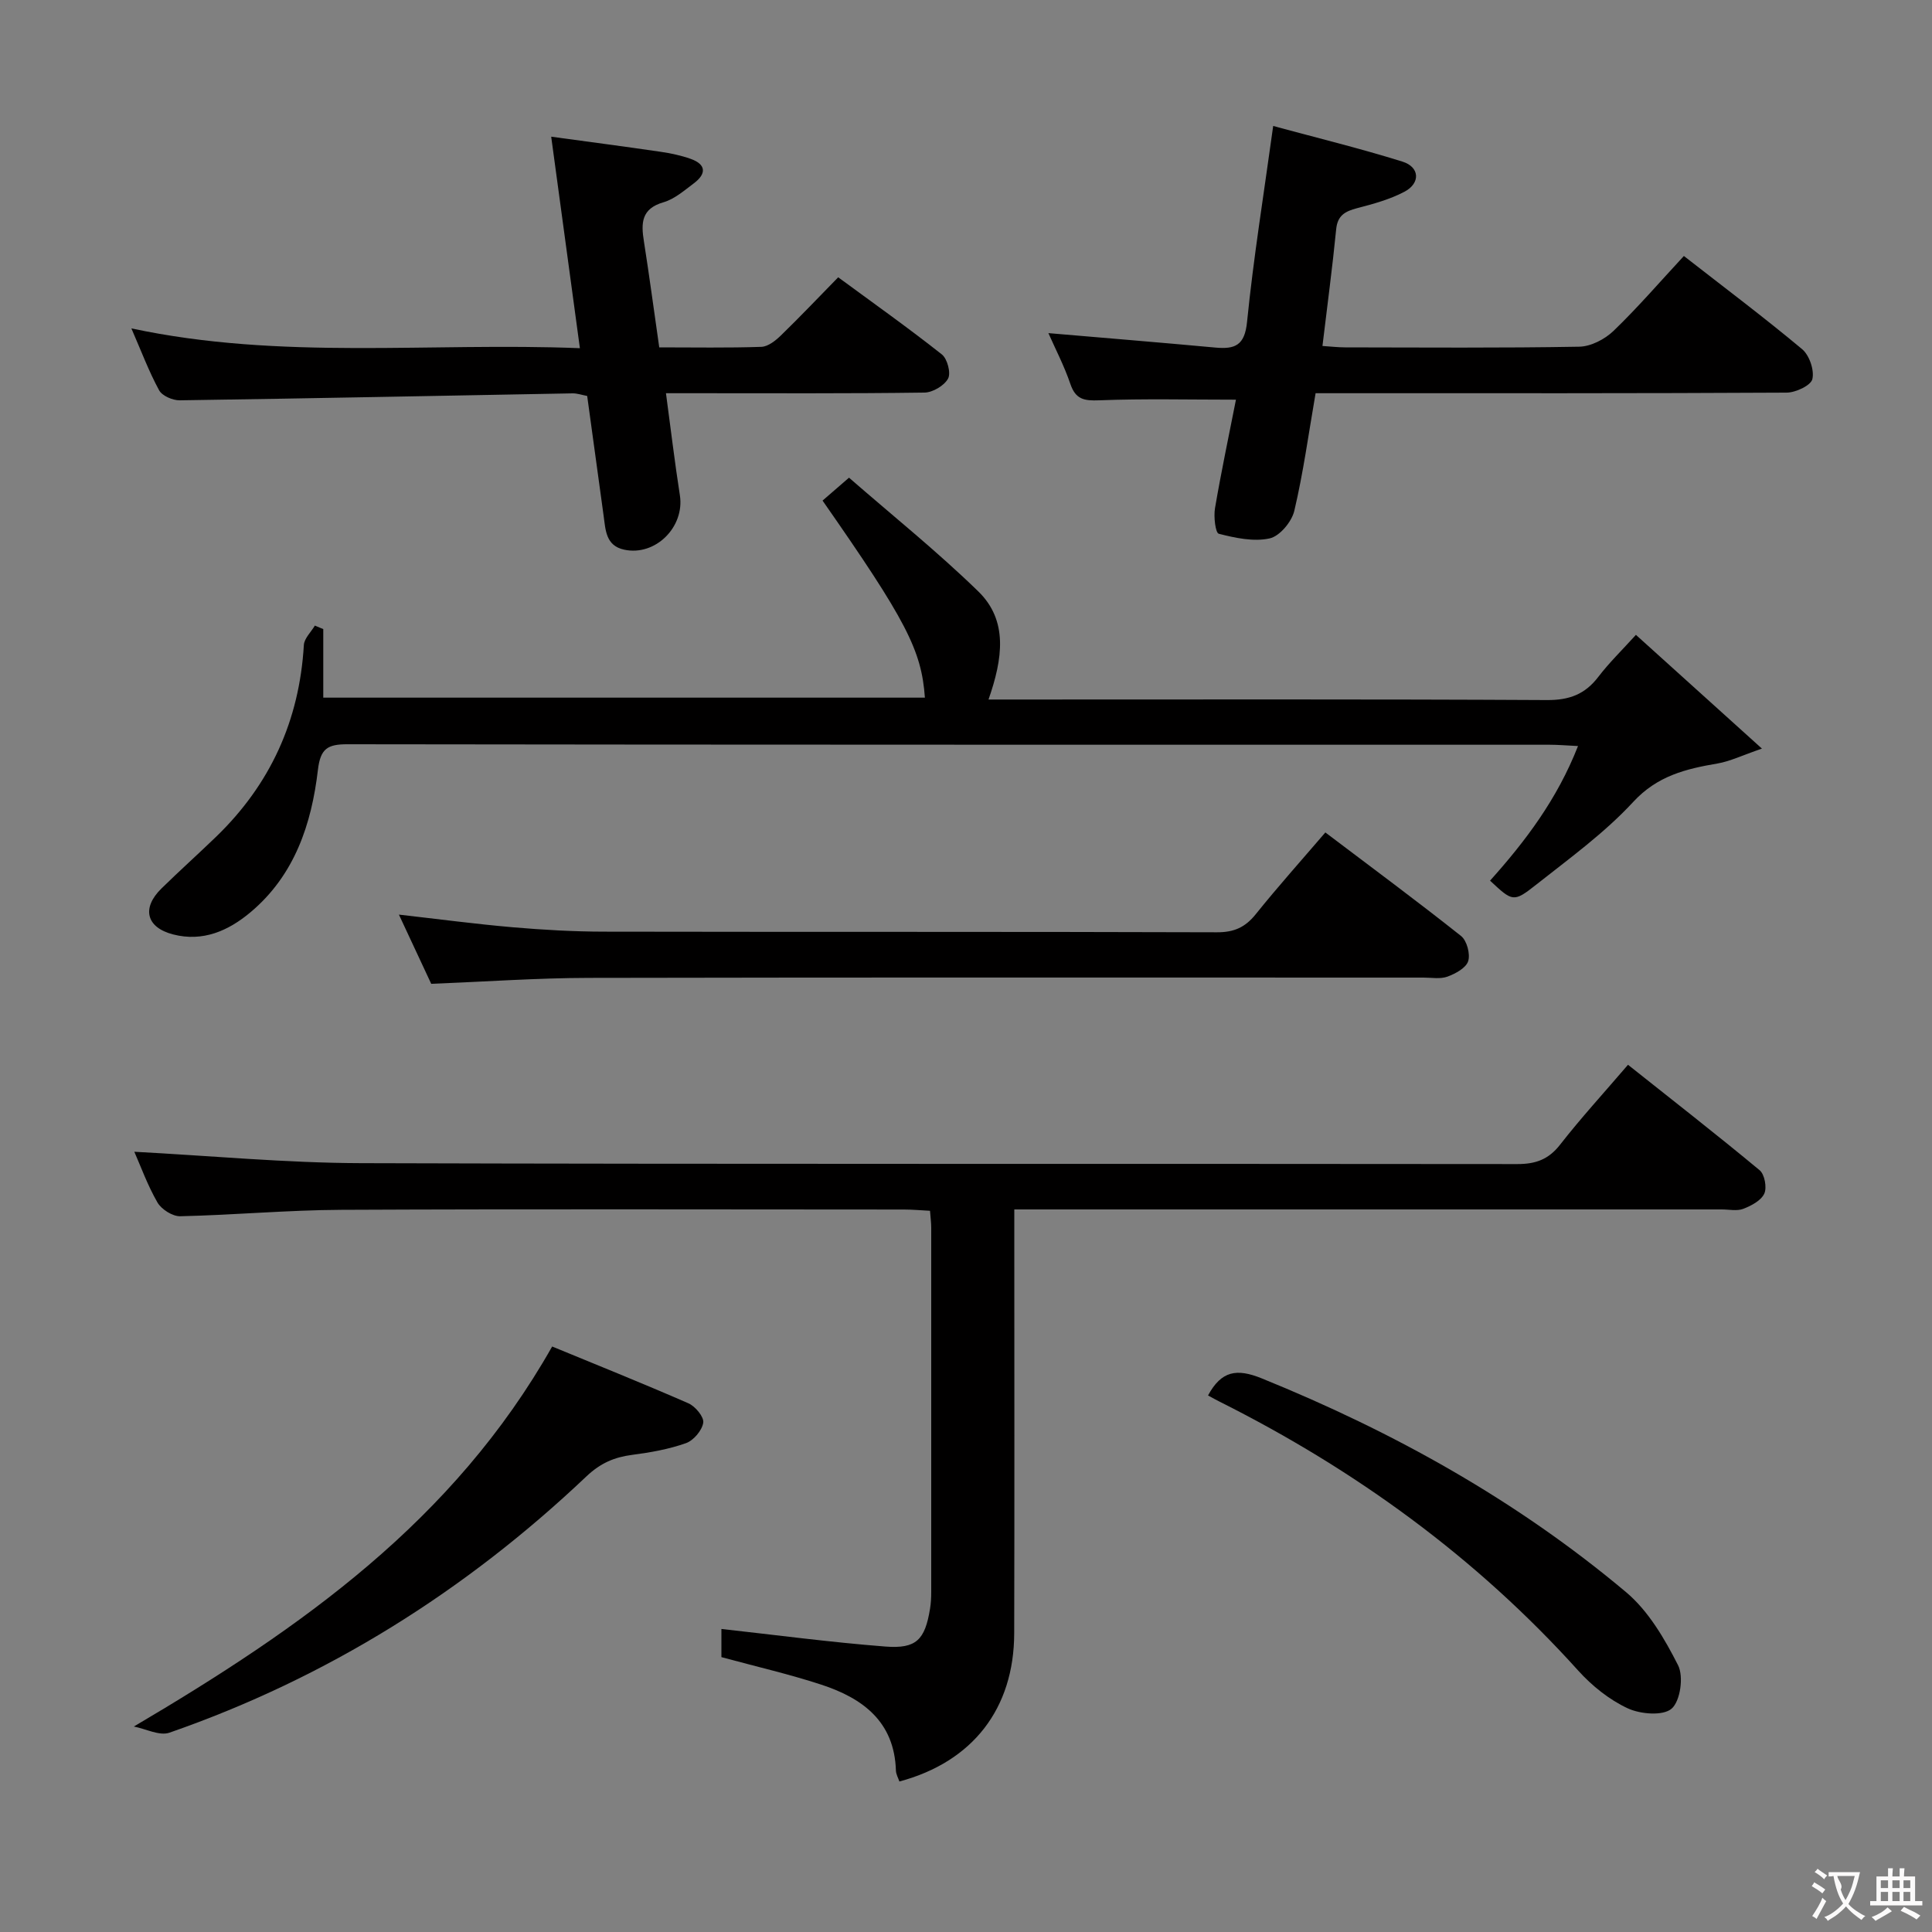 <svg enable-background="new 0 0 400 400" viewBox="0 0 400 400" xmlns="http://www.w3.org/2000/svg"><rect x="0" y="0" width="400" height="400" fill="#808080" stroke="none"/><g fill="#010000"><path d="m27.81 238.46c15.8.83 31.34 2.31 46.89 2.36 79.81.24 159.62.09 239.44.19 3.82 0 6.48-.96 8.87-4.03 4.29-5.5 9.02-10.66 14.05-16.53 9.22 7.33 18.35 14.44 27.25 21.83 1.04.86 1.54 3.59.97 4.84-.66 1.44-2.68 2.51-4.34 3.15-1.31.51-2.96.13-4.46.13-46.65 0-93.31 0-139.96 0-1.97 0-3.94 0-6.52 0v5.78c0 27.33.05 54.65-.02 81.98-.04 15.6-8.59 26.61-23.77 30.68-.25-.74-.69-1.49-.72-2.26-.31-10.17-6.91-15-15.48-17.8-6.6-2.16-13.4-3.72-20.65-5.69 0-1.74 0-4.28 0-5.83 11.3 1.25 22.6 2.76 33.95 3.64 6.43.5 8.19-1.42 9.24-7.8.19-1.14.25-2.32.25-3.48.01-25.16.01-50.32 0-75.48 0-.98-.14-1.97-.25-3.46-1.84-.09-3.62-.26-5.39-.26-38.82-.01-77.65-.12-116.47.06-11.12.05-22.24 1.08-33.37 1.33-1.59.04-3.89-1.42-4.72-2.85-2.05-3.56-3.47-7.5-4.79-10.5z"/><path d="m364.79 154.99c-4.13 1.42-6.59 2.63-9.18 3.08-6.57 1.12-12.47 2.54-17.48 7.97-5.93 6.42-13.18 11.67-20.09 17.13-4.71 3.72-4.88 3.5-9.54-.84 7.3-8.15 13.88-16.82 18.21-27.87-2.42-.12-4.15-.27-5.88-.27-82.96-.01-165.91.02-248.87-.1-4.13-.01-5.62.88-6.14 5.31-1.32 11.25-4.84 21.81-13.93 29.45-4.58 3.85-9.88 6.21-16.06 4.61-5.57-1.44-6.54-5.46-2.4-9.51 3.68-3.61 7.52-7.05 11.23-10.63 11.28-10.86 17.33-24.11 18.25-39.77.08-1.38 1.49-2.69 2.28-4.03.58.24 1.16.49 1.74.73v14.19h124.56c-.7-9.86-3.9-16.02-21.19-40.8 1.44-1.24 2.9-2.51 5.48-4.74 8.95 7.8 18.25 15.26 26.76 23.54 6.21 6.04 5.08 13.92 2.12 22.39h6.17c36.48 0 72.96-.09 109.44.11 4.63.03 7.89-1.19 10.65-4.81 2.21-2.89 4.84-5.45 7.78-8.69 8.4 7.58 16.6 14.98 26.09 23.55z"/><path d="m263.6 26.08c9.02 2.45 17.98 4.64 26.76 7.38 3.59 1.12 3.77 4.46.43 6.23-3.03 1.6-6.47 2.54-9.82 3.41-2.46.65-4.05 1.48-4.33 4.37-.78 7.92-1.84 15.8-2.84 24.16 1.83.12 3.26.29 4.7.29 16.15.02 32.31.15 48.46-.14 2.42-.04 5.3-1.54 7.1-3.27 5.01-4.82 9.57-10.12 14.57-15.51 8.33 6.5 16.58 12.69 24.48 19.29 1.5 1.26 2.56 4.35 2.12 6.2-.31 1.32-3.45 2.79-5.34 2.8-30.47.17-60.95.12-91.42.12-1.97 0-3.95 0-6.09 0-1.46 8.43-2.55 16.49-4.41 24.36-.54 2.27-3.03 5.25-5.11 5.7-3.31.73-7.11-.09-10.52-.96-.7-.18-1.09-3.53-.79-5.28 1.3-7.63 2.91-15.2 4.34-22.48-9.79 0-19.07-.23-28.32.13-3.12.12-4.87-.18-5.96-3.38-1.27-3.74-3.12-7.29-4.55-10.53 11.56.99 23.07 1.93 34.56 2.99 4.06.37 6.09-.42 6.57-5.33 1.32-13.16 3.44-26.24 5.41-40.55z"/><path d="m136.49 71.92c7.23 0 14.19.13 21.14-.11 1.4-.05 2.96-1.3 4.07-2.38 3.93-3.82 7.71-7.8 11.84-12.02 7.4 5.44 14.57 10.52 21.46 15.97 1.14.9 1.91 3.85 1.29 5-.79 1.46-3.17 2.87-4.88 2.9-15.82.22-31.64.13-47.47.13-1.8 0-3.6 0-6.06 0 1 7.42 1.81 14.29 2.88 21.12 1.03 6.57-5.06 12.68-11.55 11.27-3.82-.83-3.83-4.1-4.24-7.04-1.14-8.21-2.25-16.42-3.4-24.78-1.13-.21-2.08-.56-3.03-.54-27.11.49-54.22 1.05-81.33 1.44-1.46.02-3.64-.92-4.27-2.08-2.12-3.9-3.69-8.1-5.74-12.81 31.02 6.63 61.76 2.85 92.86 4.1-2-14.75-3.89-28.7-5.94-43.79 7.74 1.06 15.19 2.03 22.61 3.12 2.13.31 4.27.76 6.29 1.48 3.23 1.16 3.23 3.1.65 5.04-1.99 1.49-4.02 3.28-6.31 3.94-4.6 1.33-4.65 4.31-4.05 8.06 1.11 7.05 2.05 14.12 3.18 21.98z"/><path d="m274.4 172.35c9.65 7.3 18.99 14.21 28.1 21.44 1.2.96 1.94 3.73 1.47 5.21-.45 1.41-2.63 2.59-4.29 3.2-1.48.54-3.29.2-4.95.2-57.62 0-115.24-.06-172.85.06-10.62.02-21.24.78-32.6 1.23-2.04-4.36-4.31-9.23-6.69-14.33 8.18.93 15.85 1.95 23.56 2.62 6.29.54 12.61.9 18.92.91 42.3.08 84.6-.01 126.89.13 3.53.01 5.84-1.02 8.01-3.72 4.56-5.68 9.43-11.12 14.43-16.95z"/><path d="m27.71 357.46c34.67-20.45 66.11-42.46 86.61-78.68 8.72 3.6 18.53 7.53 28.21 11.76 1.42.62 3.25 2.82 3.07 4.01-.25 1.61-2 3.68-3.58 4.24-3.55 1.26-7.36 1.93-11.11 2.42-3.72.48-6.58 1.7-9.5 4.46-25.03 23.74-53.7 41.72-86.35 53.07-2.06.7-4.88-.81-7.35-1.28z"/><path d="m250.11 288.91c2.76-5.09 5.91-5.65 11.15-3.52 27.33 11.09 52.82 25.28 75.41 44.26 4.62 3.88 7.98 9.65 10.76 15.13 1.18 2.33.47 7.41-1.34 8.98-1.77 1.54-6.48 1.15-9.11-.08-3.8-1.77-7.37-4.64-10.21-7.78-21.12-23.44-46.14-41.6-74.24-55.69-.74-.36-1.45-.77-2.42-1.3z"/></g><path d="m377.9 391.2c-.2.3-.4.5-.6.8-.7-.6-1.4-1-2.2-1.5.2-.3.4-.5.5-.8.6.4 1.4.8 2.3 1.5zm-1.8 6.1c-.2-.2-.5-.4-.9-.6.4-.6.8-1.2 1.2-1.9s.7-1.3.9-1.9c.3.3.5.5.8.7-.7 1.3-1.4 2.6-2 3.7zm2.2-9c-.3.3-.5.5-.6.8-.6-.6-1.3-1.1-2-1.5.3-.3.5-.5.6-.7.6.5 1.3.9 2 1.4zm.3.2v-.9h2 4.5c-.3 1.3-.6 2.5-1 3.6s-.9 2.1-1.4 3c.4.5 1 1 1.6 1.4s1.2.8 1.9 1.1c-.3.2-.5.4-.8.8-.4-.3-1-.7-1.6-1.2s-1.2-1.1-1.6-1.6c-.5.6-1.1 1.1-1.7 1.6s-1.4.9-2.1 1.4c-.1-.3-.3-.5-.7-.8.6-.2 1.2-.5 1.9-1s1.4-1.1 2-1.8c-.5-.8-.9-1.6-1.2-2.5s-.6-2-.8-3.2c-.4.1-.7.1-1 .1zm2.5 2.7c.3 1 .7 1.7 1 2.2.3-.5.6-1.1 1-2s.6-1.9.9-3h-3.2-.4c.1.9 1.3 1.8.7 2.8z" fill="#fbfafa"/><path d="m396.5 388.5v1.5 3.6h1.5v.9c-.4 0-1 0-1.7 0h-7.9c-.5 0-.9 0-1.2 0v-.9h1.3v-3.5c0-.7 0-1.2 0-1.6h2.4c0-.8 0-1.4 0-1.7h1c0 .3-.1.8-.1 1.7h1.5c0-.8 0-1.4 0-1.7h1c0 .3-.1.9-.1 1.7zm-8.2 9.2c-.2-.3-.5-.5-.8-.8.8-.3 1.4-.6 1.9-.9s1-.7 1.4-1.1c.3.3.6.5.9.8-1.6 1-2.8 1.6-3.4 2zm2.6-6.8v-1.6h-1.5v1.6zm0 2.7v-1.9h-1.5v1.9zm2.4-2.7v-1.6h-1.5v1.6zm0 2.7v-1.9h-1.5v1.9zm.2 2 .7-.8c.4.2.9.5 1.6.8s1.3.7 1.8 1c-.3.3-.5.5-.8.8-.4-.3-1.5-1-3.3-1.8zm2-4.7v-1.6h-1.4v1.6zm0 2.7v-1.9h-1.4v1.9z" fill="#fbfafa"/></svg>